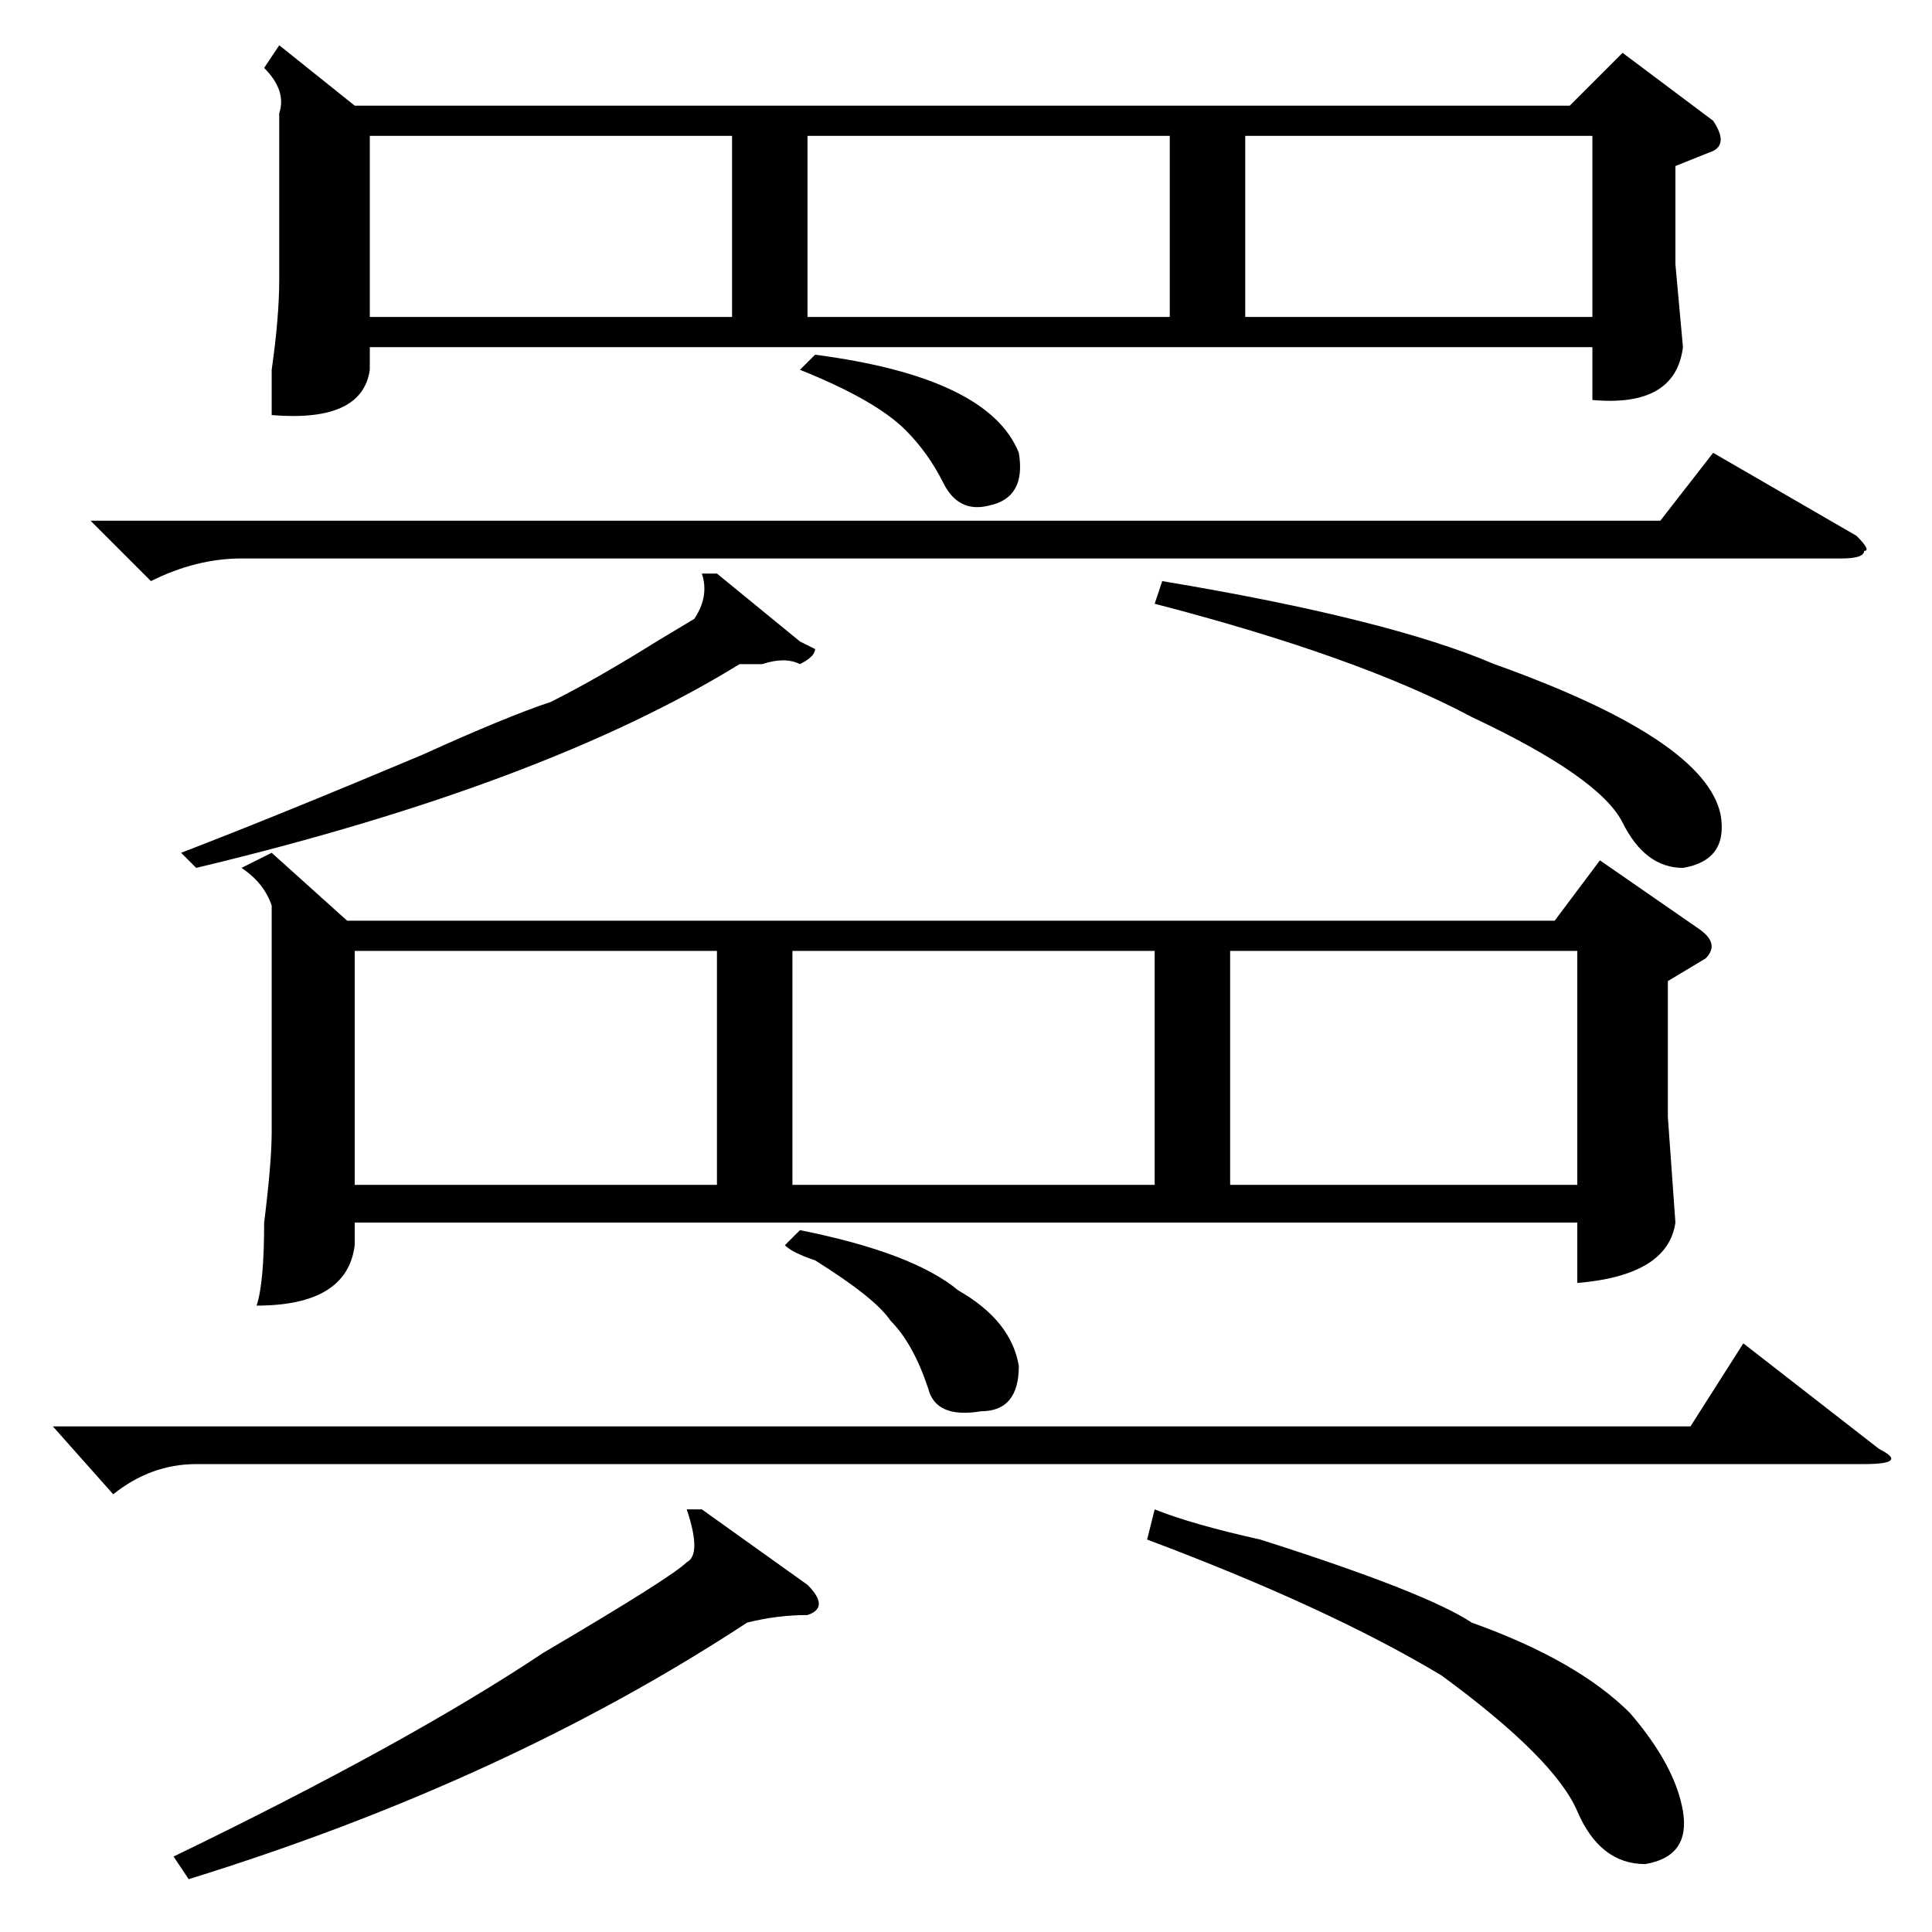 <?xml version="1.0" standalone="no"?>
<!DOCTYPE svg PUBLIC "-//W3C//DTD SVG 1.1//EN" "http://www.w3.org/Graphics/SVG/1.1/DTD/svg11.dtd" >
<svg xmlns="http://www.w3.org/2000/svg" xmlns:xlink="http://www.w3.org/1999/xlink" version="1.1" viewBox="0 -52 256 256">
  <g transform="matrix(1 0 0 -1 0 204)">
   <path fill="currentColor"
d="M37 250l10 -8h161l7 7l12 -9q2 -3 0 -4l-5 -2v-13l1 -11q-1 -8 -12 -7v7h-162v-3q-1 -7 -13 -6v6q1 7 1 12v22q1 3 -2 6zM97 238h-48v-24h48v24zM155 238h-48v-24h48v24zM165 214h46v24h-46v-24zM12 187h208l7 9l19 -11q2 -2 1 -2q0 -1 -3 -1h-212q-6 0 -12 -3zM153 176
l1 3q30 -5 44 -11q28 -10 30 -20q1 -6 -5 -7q-5 0 -8 6t-20 14q-15 8 -42 15zM95 180l11 -9l2 -1q0 -1 -2 -2q-2 1 -5 0h-3q-26 -16 -72 -27l-2 2q13 5 32 13q11 5 17 7q6 3 14 8l5 3q2 3 1 6h2zM106 207l2 2q23 -3 27 -13q1 -6 -4 -7q-4 -1 -6 3t-5 7q-4 4 -14 8zM36 143
l10 -9h160l6 8l13 -9q3 -2 1 -4l-5 -3v-18l1 -14q-1 -7 -13 -8v8h-162v-3q-1 -8 -13 -8q1 3 1 11q1 8 1 12v28v2q-1 3 -4 5zM95 130h-48v-31h48v31zM153 130h-48v-31h48v31zM163 99h46v31h-46v-31zM7 67h217l7 11l18 -14q4 -2 -2 -2h-221q-6 0 -11 -4zM152 52l1 4
q5 -2 14 -4q22 -7 28 -11q14 -5 21 -12q6 -7 7 -13t-5 -7q-6 0 -9 7t-18 18q-15 9 -39 18zM93 56l14 -10q3 -3 0 -4q-4 0 -8 -1q-32 -21 -74 -34l-2 3q31 15 49 27q17 10 19 12q2 1 0 7h2zM104 91l2 2q15 -3 21 -8q7 -4 8 -10q0 -6 -5 -6q-6 -1 -7 3q-2 6 -5 9q-2 3 -10 8
q-3 1 -4 2z" />
  </g>

</svg>
